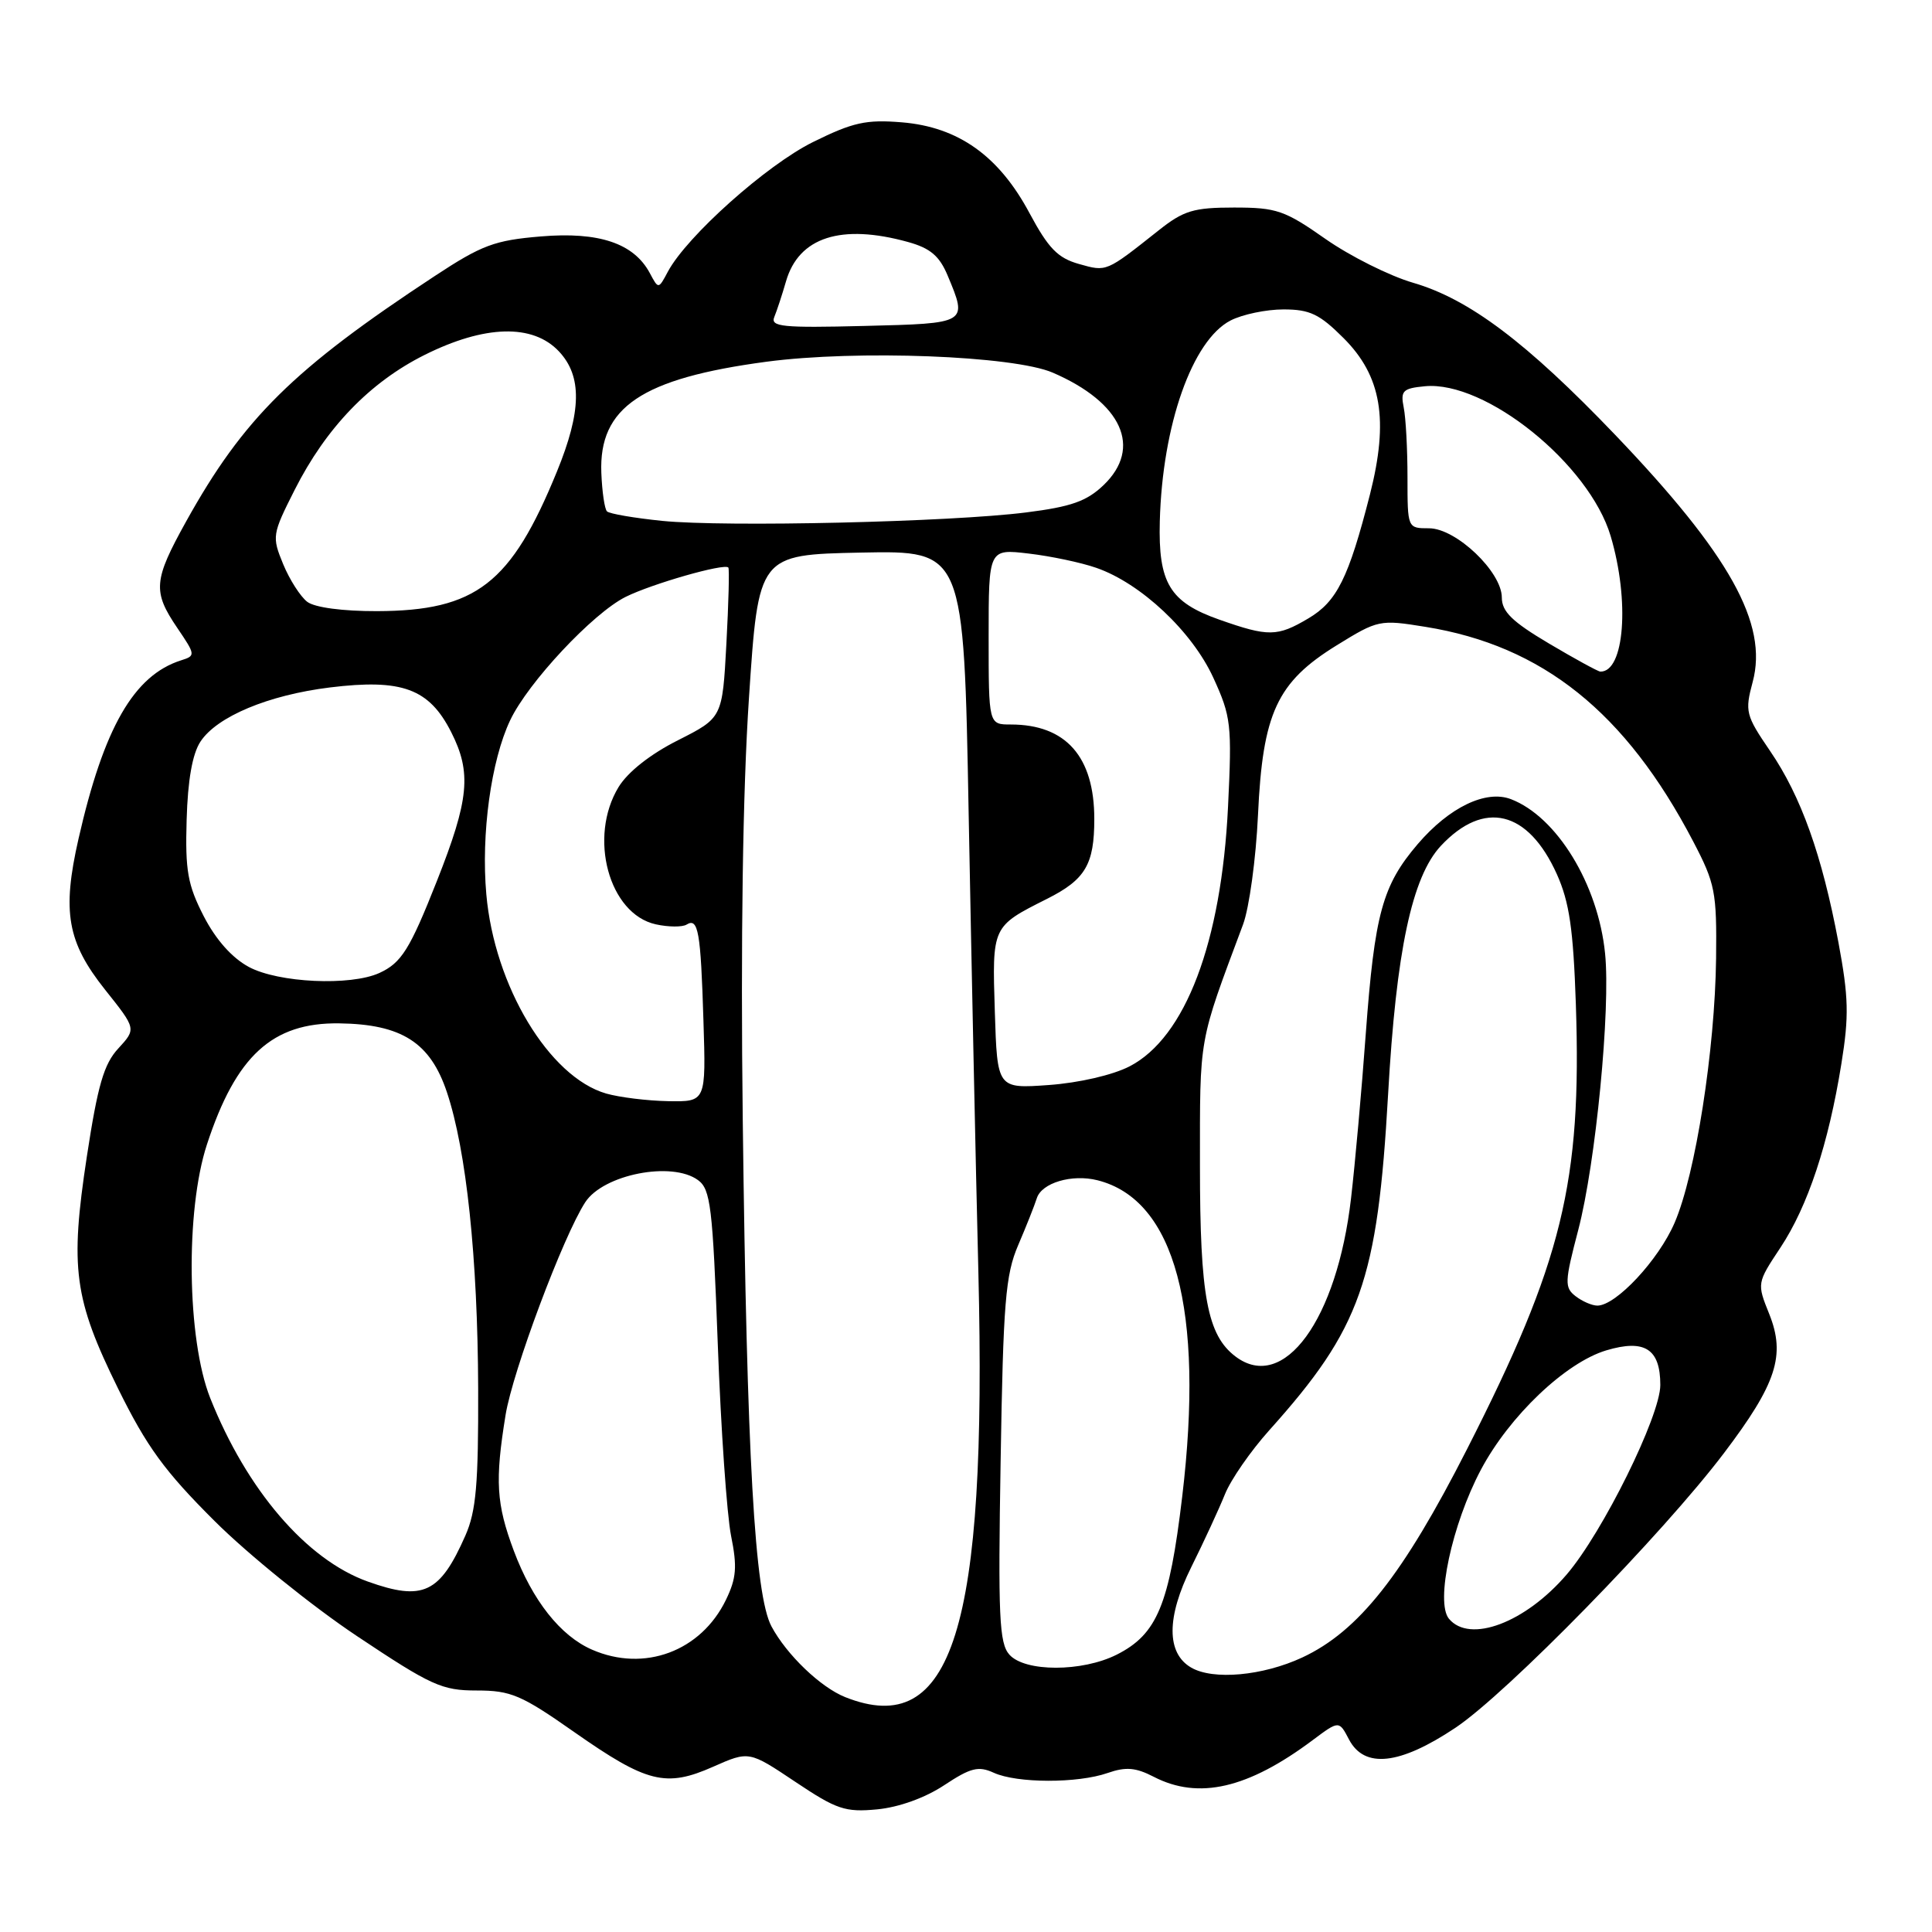 <?xml version="1.0" encoding="UTF-8" standalone="no"?>
<!DOCTYPE svg PUBLIC "-//W3C//DTD SVG 1.1//EN" "http://www.w3.org/Graphics/SVG/1.1/DTD/svg11.dtd" >
<svg xmlns="http://www.w3.org/2000/svg" xmlns:xlink="http://www.w3.org/1999/xlink" version="1.1" viewBox="0 0 256 256">
 <g >
 <path fill="currentColor"
d=" M 125.11 236.55 C 128.62 234.23 129.64 233.97 131.68 234.90 C 134.75 236.30 142.79 236.32 146.77 234.93 C 149.18 234.09 150.48 234.20 152.87 235.43 C 158.82 238.51 165.36 237.00 173.96 230.56 C 177.43 227.97 177.43 227.97 178.75 230.49 C 180.79 234.38 185.47 233.87 192.85 228.94 C 199.68 224.38 220.30 203.29 228.43 192.55 C 235.40 183.35 236.62 179.59 234.44 174.13 C 232.79 170.03 232.80 170.02 235.92 165.31 C 239.55 159.82 242.28 151.61 243.99 140.97 C 245.02 134.61 244.95 132.11 243.60 124.86 C 241.43 113.31 238.65 105.51 234.54 99.50 C 231.31 94.77 231.19 94.28 232.24 90.36 C 234.31 82.66 229.20 73.49 214.00 57.60 C 202.28 45.36 194.67 39.63 187.25 37.47 C 184.12 36.56 178.89 33.94 175.63 31.66 C 170.23 27.87 169.15 27.50 163.52 27.50 C 158.17 27.50 156.84 27.90 153.56 30.50 C 146.50 36.09 146.67 36.02 142.97 34.98 C 140.16 34.19 138.92 32.91 136.42 28.25 C 132.36 20.65 126.99 16.83 119.51 16.21 C 114.77 15.82 113.03 16.20 107.73 18.82 C 101.58 21.86 91.02 31.29 88.50 35.99 C 87.25 38.34 87.25 38.34 86.10 36.18 C 83.98 32.23 79.36 30.68 71.65 31.33 C 65.54 31.84 63.84 32.47 57.60 36.58 C 38.86 48.90 32.26 55.42 24.66 69.10 C 20.33 76.90 20.21 78.37 23.49 83.20 C 25.92 86.78 25.93 86.89 23.99 87.50 C 17.73 89.49 13.75 96.43 10.40 111.16 C 8.20 120.83 8.91 124.84 13.93 131.15 C 18.06 136.33 18.06 136.33 15.68 138.92 C 13.76 140.99 12.95 143.80 11.51 153.23 C 9.25 168.06 9.80 172.11 15.64 183.98 C 19.45 191.71 21.81 194.94 28.41 201.52 C 32.86 205.96 41.36 212.83 47.30 216.79 C 57.15 223.36 58.55 224.00 63.17 224.00 C 67.70 224.00 69.08 224.59 76.12 229.53 C 85.72 236.25 88.23 236.88 94.50 234.10 C 99.25 232.00 99.25 232.00 105.38 236.10 C 110.86 239.77 111.99 240.15 116.23 239.75 C 119.11 239.47 122.57 238.23 125.11 236.55 Z  M 112.00 224.88 C 108.73 223.58 104.23 219.26 102.22 215.50 C 100.00 211.32 98.96 193.04 98.42 148.50 C 98.13 124.53 98.42 104.81 99.24 92.50 C 100.50 73.50 100.50 73.50 114.11 73.22 C 127.71 72.95 127.71 72.95 128.35 107.72 C 128.71 126.85 129.28 154.24 129.64 168.59 C 130.80 215.83 126.19 230.52 112.00 224.88 Z  M 157.83 220.96 C 154.55 219.05 154.55 214.30 157.85 207.65 C 159.53 204.27 161.53 199.93 162.31 198.00 C 163.08 196.07 165.73 192.25 168.20 189.50 C 180.31 176.00 182.53 169.70 183.93 145.00 C 185.00 126.01 187.09 116.19 190.92 112.08 C 196.65 105.96 202.48 107.38 206.29 115.83 C 207.95 119.54 208.47 123.09 208.81 133.10 C 209.60 156.70 207.02 167.21 194.39 192.02 C 185.88 208.74 180.01 216.15 172.55 219.63 C 167.32 222.06 160.74 222.66 157.83 220.96 Z  M 133.75 219.25 C 132.40 217.74 132.24 214.21 132.59 193.50 C 132.93 172.58 133.23 168.92 134.91 165.00 C 135.97 162.53 137.08 159.73 137.38 158.78 C 138.02 156.73 142.04 155.54 145.42 156.39 C 155.69 158.97 159.60 173.54 156.65 198.30 C 154.94 212.66 153.34 216.54 147.97 219.25 C 143.38 221.56 135.81 221.56 133.75 219.25 Z  M 78.45 218.59 C 74.26 216.77 70.55 212.07 68.08 205.48 C 65.76 199.27 65.57 196.23 66.99 187.50 C 67.93 181.68 74.64 163.77 77.55 159.30 C 79.95 155.62 89.02 153.83 92.49 156.37 C 94.16 157.59 94.43 159.88 95.11 178.12 C 95.52 189.33 96.32 200.75 96.87 203.50 C 97.70 207.61 97.58 209.12 96.19 211.99 C 92.88 218.81 85.37 221.61 78.45 218.59 Z  M 191.99 214.49 C 190.18 212.30 192.39 201.99 196.22 194.76 C 200.00 187.63 207.44 180.55 212.84 178.93 C 217.93 177.41 220.00 178.73 220.00 183.52 C 220.00 187.61 212.37 203.05 207.60 208.62 C 202.11 215.03 194.74 217.80 191.99 214.49 Z  M 48.75 209.57 C 40.63 206.68 32.70 197.44 27.85 185.24 C 24.77 177.46 24.55 160.41 27.42 151.65 C 31.27 139.89 36.09 135.48 44.94 135.60 C 53.23 135.71 57.02 138.14 59.22 144.73 C 61.80 152.45 63.30 166.67 63.36 184.00 C 63.40 196.65 63.09 200.23 61.67 203.46 C 58.29 211.13 56.06 212.18 48.75 209.57 Z  M 163.72 179.75 C 159.97 176.92 159.00 171.74 159.00 154.51 C 159.00 137.08 158.76 138.43 164.71 122.50 C 165.53 120.30 166.42 113.78 166.69 108.00 C 167.31 94.48 169.20 90.40 177.10 85.52 C 182.59 82.13 182.82 82.08 188.88 83.06 C 204.40 85.56 215.41 94.38 224.36 111.50 C 227.27 117.07 227.49 118.18 227.39 127.00 C 227.24 139.13 224.67 155.58 221.90 162.01 C 219.78 166.95 214.13 173.00 211.66 173.00 C 210.96 173.00 209.66 172.44 208.77 171.75 C 207.29 170.60 207.32 169.87 209.12 163.00 C 211.44 154.16 213.43 133.68 212.68 126.33 C 211.76 117.17 206.28 108.21 200.20 105.89 C 196.89 104.63 192.04 106.96 187.86 111.84 C 183.17 117.33 182.15 121.06 180.97 137.00 C 180.43 144.43 179.55 154.23 179.02 158.78 C 177.16 174.89 170.10 184.56 163.72 179.75 Z  M 80.32 144.90 C 72.76 142.71 65.51 130.65 64.44 118.50 C 63.73 110.53 65.07 100.76 67.60 95.44 C 69.97 90.43 78.57 81.25 82.90 79.09 C 86.40 77.35 95.97 74.61 96.51 75.20 C 96.66 75.37 96.54 79.91 96.25 85.31 C 95.72 95.11 95.72 95.11 89.83 98.09 C 86.17 99.93 83.19 102.29 81.97 104.28 C 77.92 110.92 80.68 121.11 86.90 122.48 C 88.58 122.85 90.42 122.86 90.98 122.51 C 92.52 121.56 92.85 123.43 93.21 135.25 C 93.55 146.00 93.55 146.00 88.53 145.91 C 85.76 145.86 82.07 145.40 80.32 144.90 Z  M 131.82 134.05 C 131.46 122.70 131.43 122.78 138.72 119.11 C 143.82 116.55 145.00 114.55 145.00 108.52 C 145.00 100.26 141.24 96.00 133.93 96.00 C 131.00 96.00 131.00 96.00 131.00 84.36 C 131.00 72.72 131.00 72.72 136.31 73.35 C 139.23 73.69 143.26 74.54 145.26 75.24 C 151.16 77.28 157.96 83.67 160.77 89.80 C 163.13 94.96 163.25 95.99 162.72 106.90 C 161.84 124.89 157.07 137.48 149.67 141.30 C 147.44 142.45 142.98 143.48 138.99 143.77 C 132.14 144.26 132.14 144.26 131.82 134.05 Z  M 32.98 128.13 C 30.75 126.93 28.61 124.53 27.00 121.41 C 24.87 117.26 24.53 115.38 24.73 108.63 C 24.88 103.37 25.49 99.90 26.56 98.27 C 28.74 94.95 35.54 92.10 43.72 91.09 C 53.27 89.92 56.86 91.24 59.78 97.00 C 62.51 102.38 62.17 105.92 57.89 116.74 C 54.30 125.82 53.19 127.59 50.26 128.93 C 46.43 130.67 36.90 130.23 32.98 128.13 Z  M 205.25 85.27 C 200.37 82.38 199.00 81.04 199.00 79.18 C 199.00 75.77 192.94 70.00 189.35 70.00 C 186.50 70.00 186.50 70.00 186.50 63.25 C 186.50 59.54 186.28 55.38 186.00 54.00 C 185.56 51.78 185.87 51.46 188.80 51.18 C 196.84 50.41 210.58 61.49 213.42 71.03 C 215.97 79.62 215.25 89.07 212.05 88.99 C 211.75 88.98 208.69 87.31 205.25 85.27 Z  M 161.58 82.11 C 154.99 79.79 153.46 77.25 153.68 69.06 C 154.02 56.33 157.98 45.09 163.05 42.47 C 164.62 41.66 167.78 41.00 170.07 41.00 C 173.56 41.00 174.85 41.62 178.02 44.79 C 183.06 49.82 184.04 55.62 181.53 65.50 C 178.70 76.59 177.15 79.71 173.35 81.95 C 169.25 84.38 168.06 84.39 161.58 82.11 Z  M 40.72 79.75 C 39.81 79.06 38.37 76.81 37.52 74.75 C 36.02 71.10 36.06 70.82 39.04 64.92 C 43.20 56.68 49.00 50.66 56.26 47.03 C 64.23 43.05 70.60 42.88 74.06 46.56 C 77.15 49.85 77.07 54.49 73.79 62.50 C 67.72 77.35 63.09 80.94 49.94 80.98 C 45.41 80.99 41.72 80.50 40.72 79.75 Z  M 87.75 69.02 C 84.04 68.64 80.75 68.08 80.43 67.76 C 80.11 67.45 79.78 65.15 79.68 62.66 C 79.34 53.96 85.02 50.14 101.57 47.93 C 113.53 46.34 134.29 47.13 139.50 49.38 C 148.69 53.35 151.39 59.34 146.22 64.29 C 143.99 66.42 141.93 67.15 135.97 67.90 C 125.97 69.17 96.16 69.86 87.75 69.02 Z  M 102.60 42.00 C 102.94 41.17 103.64 39.05 104.15 37.28 C 105.84 31.42 111.46 29.61 120.33 32.07 C 123.28 32.89 124.49 33.92 125.58 36.54 C 128.23 42.88 128.27 42.85 114.49 43.19 C 103.68 43.46 102.06 43.30 102.60 42.00 Z "/>
</g>
</svg>